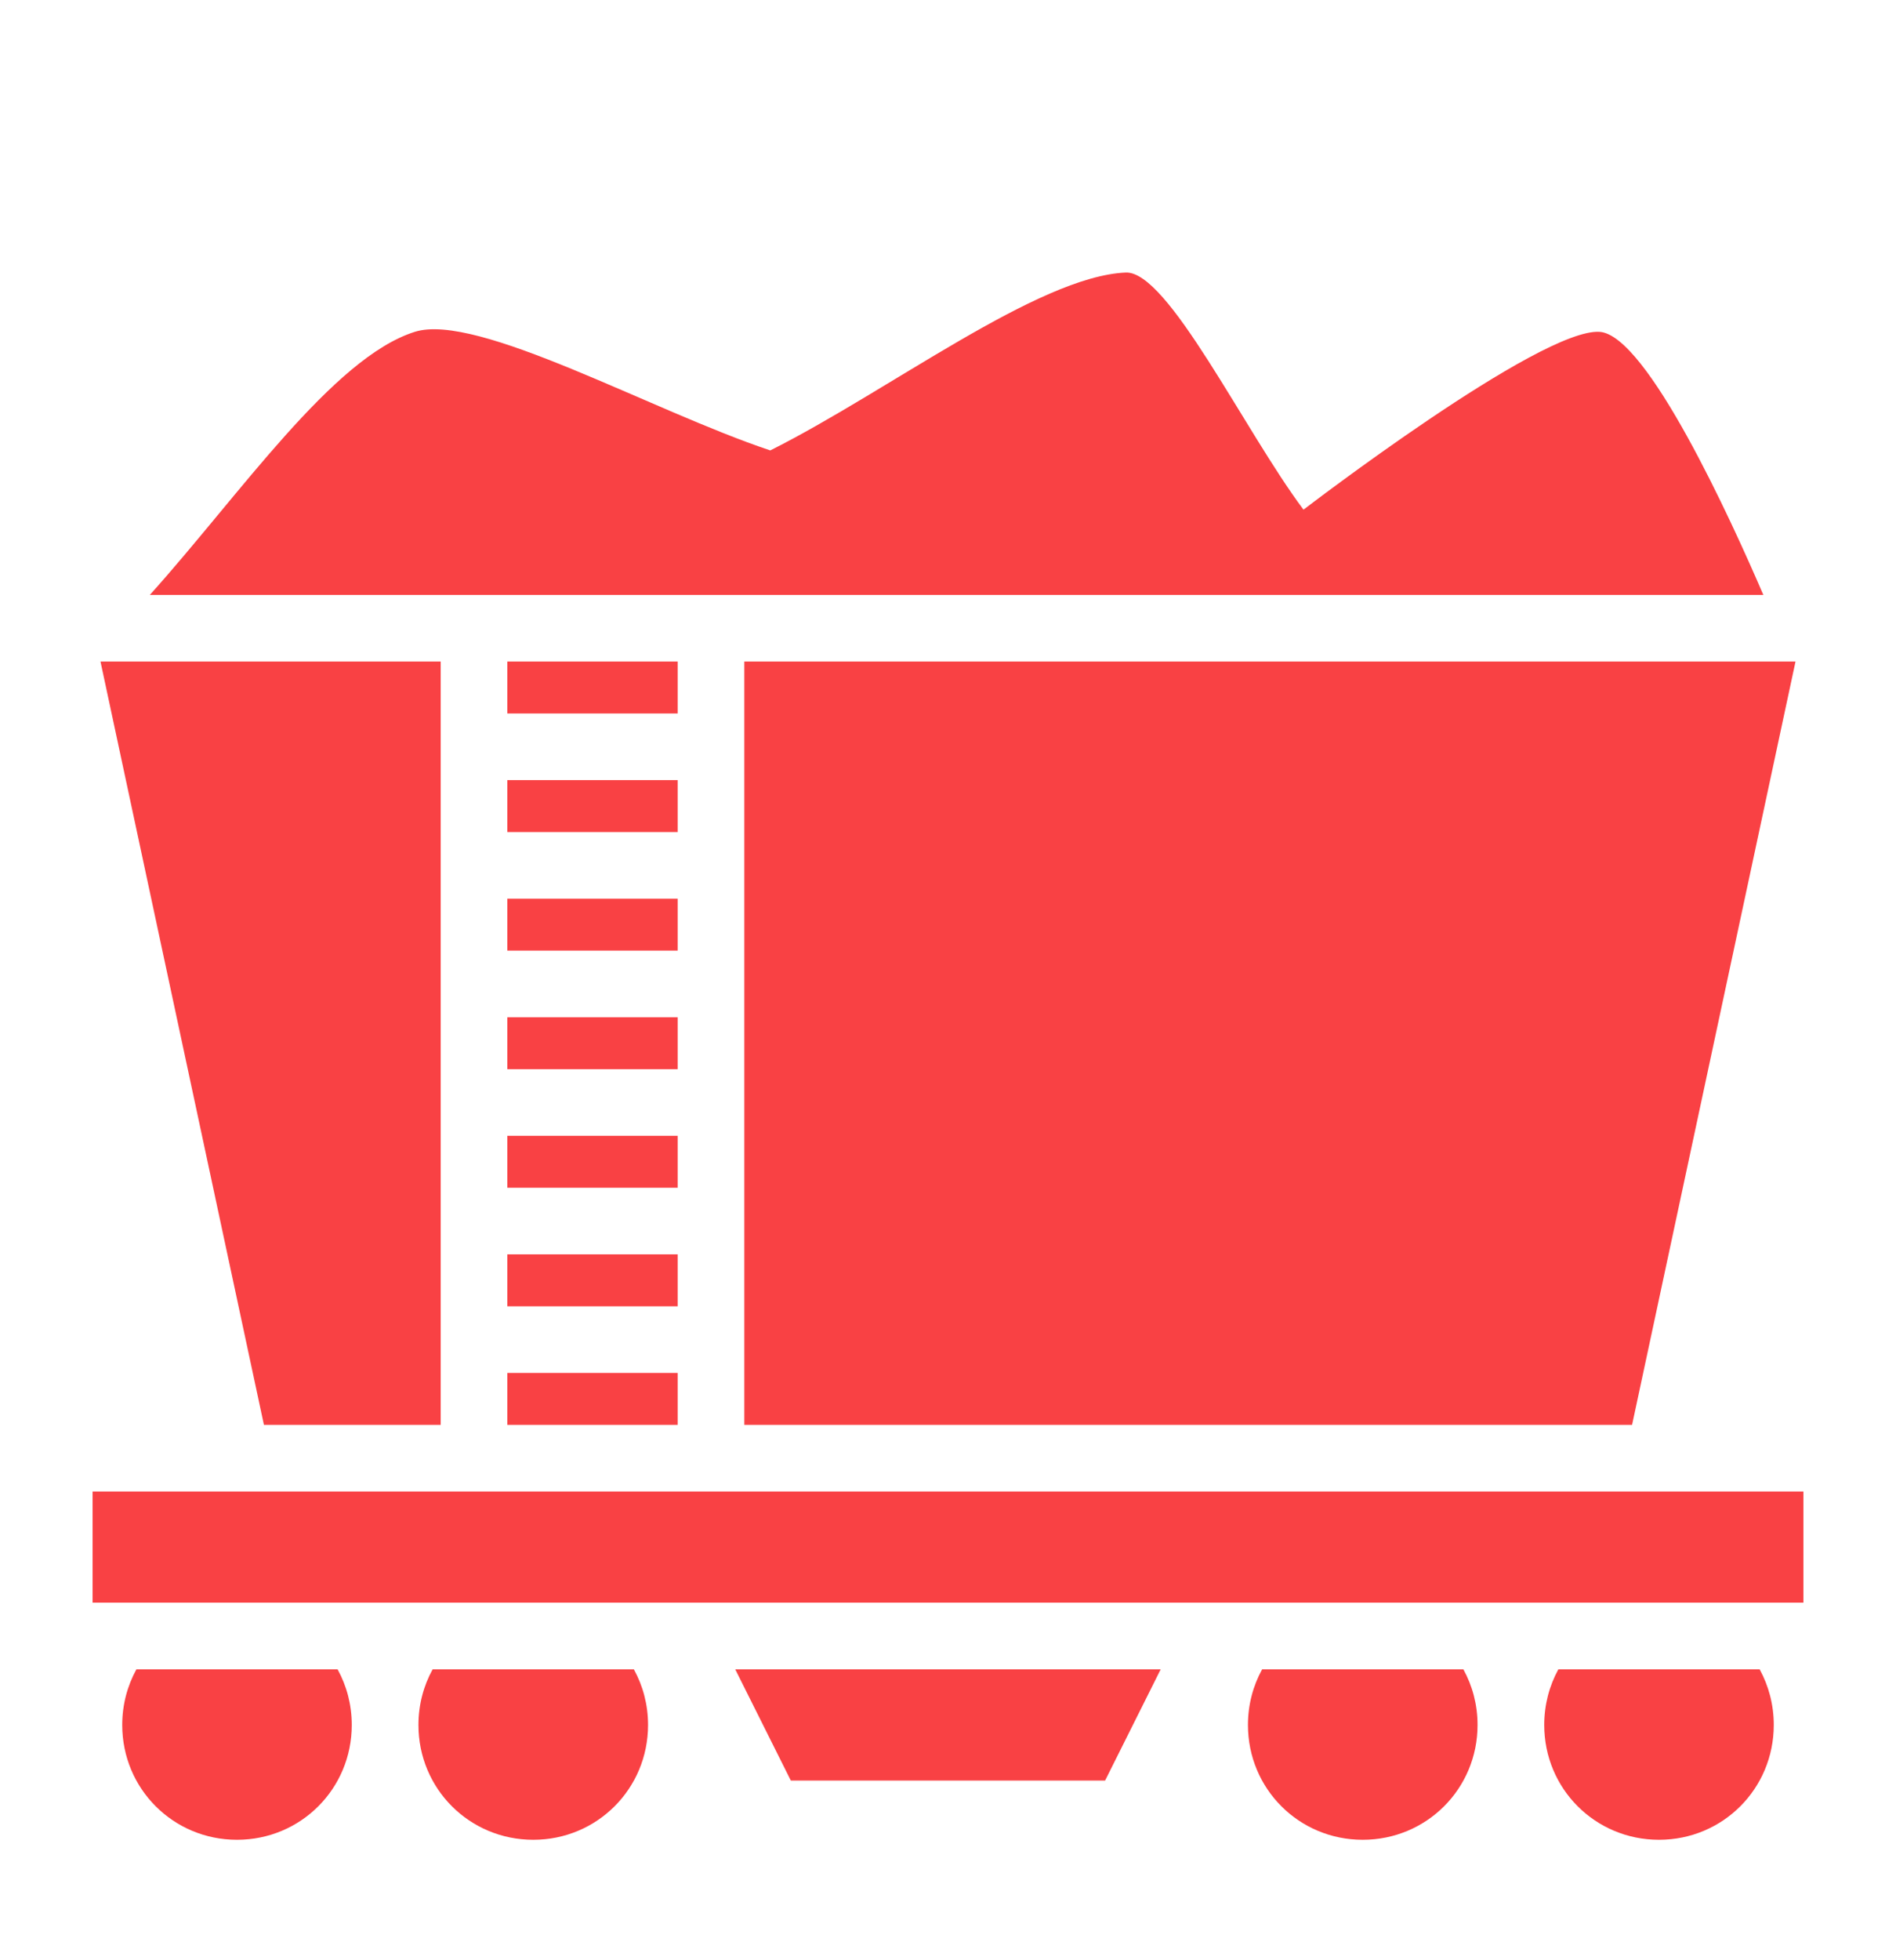 <svg width="30" height="31" viewBox="0 0 30 31" fill="none" xmlns="http://www.w3.org/2000/svg">
<g id="game-icons:coal-wagon">
<path id="Vector" d="M17.812 4.31C16.422 4.371 14.062 6.185 12.188 7.123C10.312 6.498 7.551 4.935 6.562 5.248C5.262 5.659 3.787 7.835 2.371 9.408H27.901C27.387 8.213 26.059 5.3 25.312 5.248C24.375 5.182 20.625 8.06 20.625 8.06C19.688 6.81 18.482 4.281 17.812 4.31ZM1.59 10.462L4.176 22.533H6.973V10.462H1.59ZM8.027 10.462V11.283H10.723V10.462H8.027ZM11.777 10.462V22.533H25.824L28.41 10.462H11.777ZM8.027 12.337V13.158H10.723V12.337H8.027ZM8.027 14.212V15.033H10.723V14.212H8.027ZM8.027 16.087V16.908H10.723V16.087H8.027ZM8.027 17.962V18.783H10.723V17.962H8.027ZM8.027 19.837V20.658H10.723V19.837H8.027ZM8.027 21.712V22.533H10.723V21.712H8.027ZM1.465 23.587V25.345H28.535V23.587H1.465ZM2.158 26.4C2.015 26.66 1.934 26.959 1.934 27.279C1.934 28.288 2.741 29.095 3.75 29.095C4.759 29.095 5.566 28.288 5.566 27.279C5.566 26.959 5.485 26.66 5.342 26.4H2.158ZM6.845 26.4C6.702 26.66 6.621 26.959 6.621 27.279C6.621 28.288 7.428 29.095 8.438 29.095C9.447 29.095 10.254 28.288 10.254 27.279C10.254 26.959 10.173 26.66 10.03 26.4H6.845ZM11.634 26.4L12.513 28.158H17.486L18.365 26.4H11.634ZM19.97 26.4C19.827 26.66 19.746 26.959 19.746 27.279C19.746 28.288 20.553 29.095 21.562 29.095C22.572 29.095 23.379 28.288 23.379 27.279C23.379 26.959 23.298 26.66 23.155 26.4H19.97ZM24.657 26.4C24.515 26.66 24.434 26.959 24.434 27.279C24.434 28.288 25.241 29.095 26.25 29.095C27.259 29.095 28.066 28.288 28.066 27.279C28.066 26.959 27.985 26.66 27.843 26.4H24.657Z" fill="#F94144"/>
</g>
</svg>
